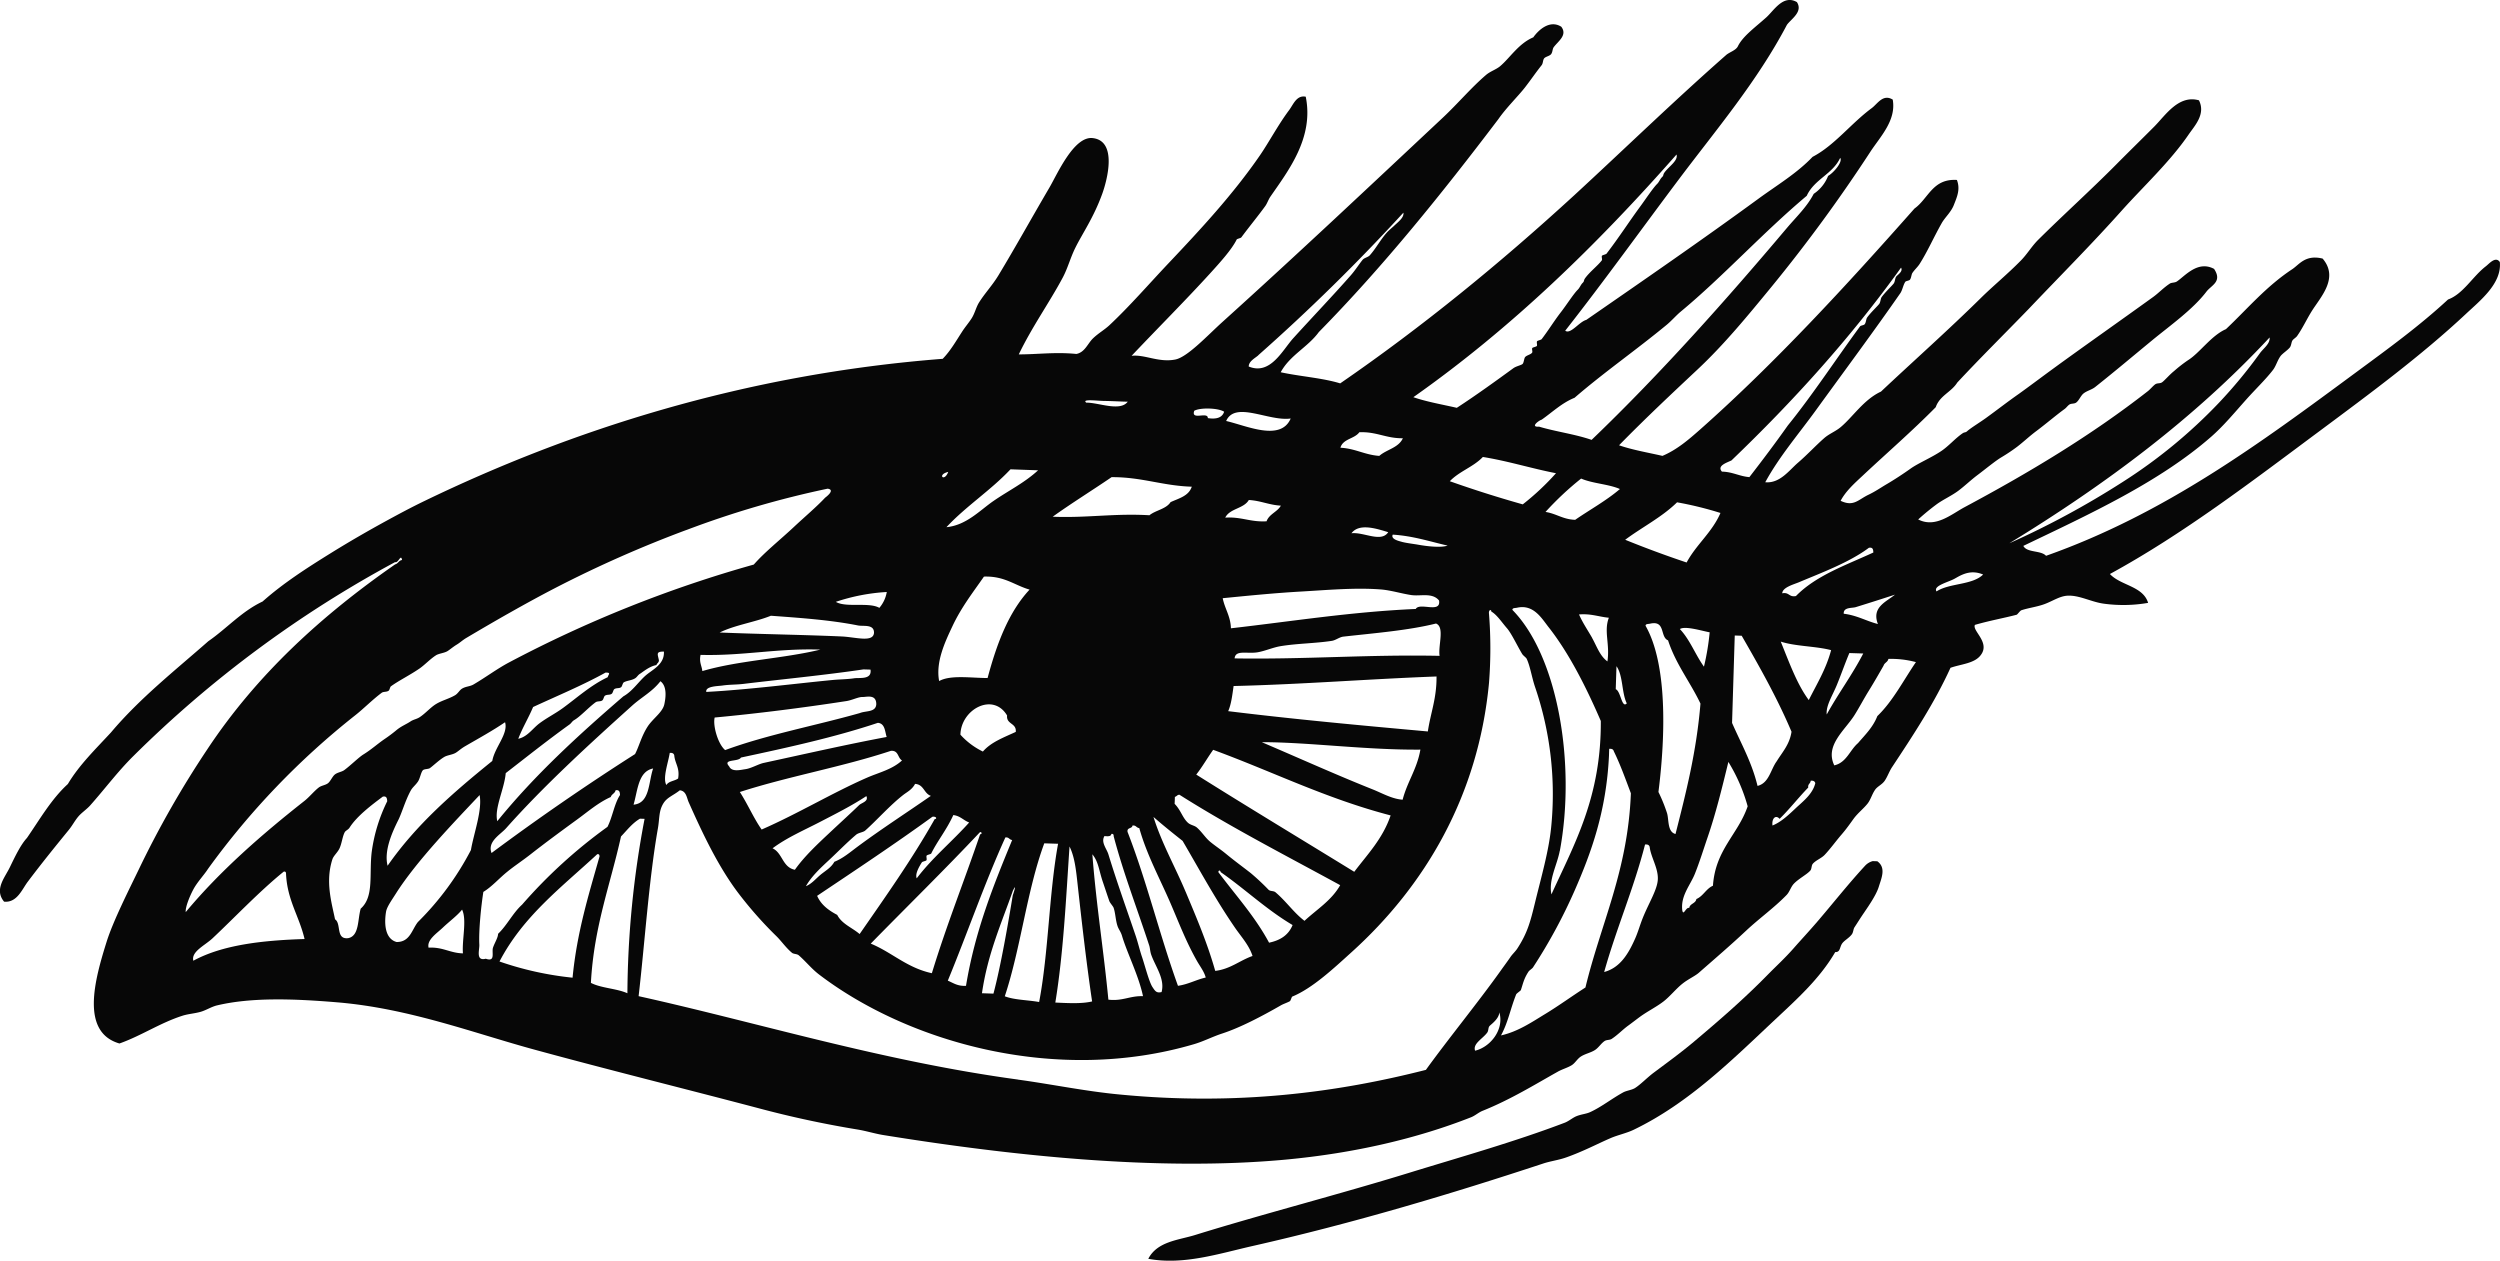 <svg xmlns="http://www.w3.org/2000/svg" width="1080" height="544.63" viewBox="0 0 1080 544.63"><g id="Слой_2" data-name="Слой 2"><g id="eyes04_530686474"><g id="eyes04_530686474-2" data-name="eyes04_530686474"><path d="M809 372l2 .07c3.92 2.81 1.75 7.35.64 11-1.23 4-5.2 9.43-7.37 12.69-.89 1.33-2 3.12-3.15 4.87-.5.76-.46 2.06-1.09 2.95-1.09 1.53-3.08 2.55-4.1 3.84-1.28 1.63-.81 4-3.11 3.88-6.63 11.42-16.5 20.28-25.8 29-18.26 17.11-37.21 36.15-61.23 47.74-3.11 1.51-6.88 2.27-10.06 3.65-5.93 2.57-11.71 5.69-19.17 8.33-3.29 1.17-6.79 1.58-10 2.66C627.34 515.62 585 528.34 541 538.3c-14.42 3.27-29.77 8.32-44.94 5.5 3.89-7.53 13.07-8.06 20.23-10.28 28.83-8.95 62.37-17.59 92.37-26.84 21.38-6.59 45.68-13.42 67.34-21.68 1.71-.66 3.41-2.16 5.06-2.82 2.2-.88 4.17-.93 6-1.8 4.86-2.25 9.17-5.74 14.2-8.49 1.36-.74 3.64-1 5-1.82 2.5-1.56 5.25-4.51 8.18-6.7 5.87-4.38 11.8-8.7 17.34-13.36 10.82-9.12 21.38-18.23 31.76-28.81 3.73-3.8 7.49-7.2 11.32-11.56 2.91-3.32 6.81-7.51 10.32-11.61 6.38-7.43 13.46-16.4 20.68-24.19A7.12 7.12.0 0 1 809 372z" fill="#070707" fill-rule="evenodd"/><path d="M173.68 241.93c-.46-2.9-1.6 1.47-3 .9A490.89 490.89.0 0 0 57.55 326.68c-6.7 6.64-12.3 14.19-18.6 21.27-1.44 1.63-3.71 3.13-5.13 4.81-1.56 1.85-2.57 3.9-4.16 5.83C24 365.53 18.09 372.81 12 380.9c-2.52 3.35-4.65 9.15-10.23 8.62-4.33-5.19.23-10.24 2.47-14.84S8.87 365 11.64 362c5.59-8.09 10.57-16.82 17.67-23.3 4.92-8.25 11.84-14.93 18.62-22.27C60.41 301.63 75.56 289.7 90 277c8-5.52 14.31-12.83 23.43-17.14 9-8 19.21-14.52 29.52-20.93 7.82-4.85 15.83-9.49 24.33-14.13 5.16-2.81 10.44-5.65 16.19-8.42 62.8-30.34 137.62-54.7 223.78-61.37 3.37-3.46 5.74-7.66 8.34-11.66 1.27-2 2.95-3.93 4.16-5.83 1.39-2.18 1.91-4.8 3.21-6.86 2.51-4 5.78-7.43 8.34-11.66 7.44-12.33 13.31-23 22.12-38.08 3.3-5.64 10.49-22.16 18.59-21.27 10.93 1.19 6.19 18.46 4.19 24-3.71 10.33-8.66 17.3-11.7 23.49-2.18 4.45-3.21 8.67-5.38 12.76-5.7 10.7-13.28 21.28-19 33.2 8.41.0 15.68-1.1 24.88-.19 3.69-.71 4.85-4.48 7.18-6.73s4.93-3.66 7.14-5.73c8.75-8.2 17-17.76 25.75-27C518.42 99.33 532.68 84 544.37 67c3.75-5.46 7.89-13.24 12.57-19.48 1.77-2.38 3.2-6.54 7.14-5.74 3.62 17.8-7.64 32.1-15.33 43.26-.76 1.11-1.37 2.88-2.11 3.91-2.75 3.84-6.77 8.72-10.39 13.59-.26.35-1.87.62-2 .93-2.17 4.42-7.44 10.18-11.41 14.55-10.43 11.48-22.8 23.85-34 35.7 5.6-.7 11.63 3 18.85 1.6 5.26-1 13.91-10.37 20.41-16.24 32.76-29.57 63.76-58.79 95.37-88.41 6.38-6 12.1-12.82 18.5-18.3 1.84-1.58 4.34-2.31 6.09-3.78 4.22-3.57 8-9.81 14.32-12.46 2.19-3.12 7.12-7.74 12.09-4.58 2.78 3.65-1.37 6.24-3.27 8.84-.57.78-.44 2.05-1.09 2.95s-2.45 1.09-3.05 1.89-.41 2.1-1.09 2.95c-2.66 3.34-4.2 5.73-7.28 9.71-3 3.81-8.05 8.74-11.38 13.55-24.42 32.2-49.62 63.54-77.57 92-4.78 6.56-12.5 10-16.48 17.37 8.33 1.82 18 2.44 25.7 4.81 35.63-24.53 69.2-52 101.1-81.26C702 64.16 723 43.73 745.68 23.78c1.45-1.27 4.23-2 5.1-3.81 2.15-4.39 7.63-8.28 12.34-12.53 3.28-3 7.3-9.92 13.14-6.53 2.72 4.18-2.44 7.25-4.3 9.8C759 35.36 741.28 56.13 725 77.82S693 121.41 676.17 142.87c2.31 1.72 6-3.84 9.11-4.68C710 121.08 735 103.86 759.58 85.9c8-5.86 16.67-11 23.46-18.14 9.46-4.92 16.54-14.39 25.55-21.05 2.49-1.84 4.84-6.26 9.07-3.68 1.61 9-5.46 16.09-9.68 22.56a669.82 669.82.0 0 1-42.67 58.29c-10.26 12.49-20.41 24.9-32 35.76s-23 21.59-33.88 32.72c5.74 2 12.42 3.13 18.75 4.58 6.17-2.6 11.23-6.93 16.28-11.4 32.25-28.56 63.23-62.24 92.61-95.46 6-4.24 7.78-13 18.31-12.34 1.59 4.1.0 7.44-1.35 10.9-1.24 3.11-3.75 5.18-5.23 7.79-3.31 5.85-6.16 12.3-9.52 17.59-.84 1.32-2.13 2.43-3.11 3.88-.46.68-.49 2.19-1.09 2.95-.34.42-1.75.51-2 .92-.94 1.41-1.22 3.58-2.15 4.91-11.11 16-24.46 34-36.45 50.53-7.37 10.19-15.84 20-21.89 31.12 6.31.61 10.32-5.16 14.2-8.49s7.64-7.39 11.28-10.58c2.16-1.89 4.88-2.87 7.11-4.74 5.28-4.42 10-11.93 17.41-15.35 14-13.18 29-26.49 43.08-40.37 5.41-5.34 11.66-10.43 17.44-16.34 2.66-2.73 4.56-6 7.25-8.72 11.08-11 22.9-21.64 33.88-32.71 5.11-5.16 11.08-11 16.44-16.38 4.82-4.86 10.48-13.8 19.27-11.31 3 6-1.87 11-4.46 14.78-8 11.71-19.34 22.21-28.91 32.87-13 14.57-26.76 28.34-40.17 42.46-10.28 10.62-20.79 21-30.87 31.82-2.56 4.13-7.58 5.62-9.3 10.64-10.15 10.29-20.91 19.6-31.8 29.8-3.32 3.11-7.09 6.47-9.29 10.64 5.59 2.69 7.58-.49 12-2.6 2.94-1.39 5.2-3 8.11-4.71s6.76-4.2 10.16-6.63c3.2-2.28 9-4.72 13.17-7.53 3.27-2.18 5.94-5.4 9.2-7.65.92-.64 1.27-.26 2-.93 1.61-1.45 5.58-3.85 8.14-5.71 4.93-3.57 9.18-6.91 14.27-10.47 4.19-3 9.42-6.94 14.26-10.48 13.7-10 29.11-20.8 43.79-31.4 2.29-1.66 4.46-4 7.14-5.74.79-.5 2.12-.3 3-.89 3.45-2.29 9-9.25 16.09-5.45 3.66 5.54-1.13 7-3.31 9.84-5.87 7.73-15.81 14.72-23.56 21.11-8 6.59-16 13.34-24.52 20.1-1.5 1.18-3.55 1.59-5.06 2.81-1.19 1-1.9 3-3.11 3.88-.84.64-2.2.32-3 .9s-1.23 1.33-2.05 1.92c-3.72 2.69-7.89 6.3-12.24 9.55-2.92 2.18-5.36 4.53-8.18 6.7a77.64 77.64.0 0 1-7.11 4.74c-2.66 1.64-6.85 5.11-10.2 7.62-2.84 2.14-5.37 4.61-8.17 6.7s-6.34 3.68-9.13 5.67a102.83 102.83.0 0 0-8.18 6.7c7.46 3.85 14.32-2.25 20.07-5.32 27.55-14.73 54.56-30.88 79.2-50.14.93-.73 2.16-2.2 3.08-2.88s2.1-.27 3-.9c1.06-.74 3.34-3.4 5.13-4.81a60.48 60.48.0 0 1 6.12-4.77c5-3.1 10-10.62 16.35-13.39 9.38-8.86 17.3-18.41 28.69-25.93 3-2 5.64-6.38 13.08-4.55 7.15 8.41-.94 16.65-4.72 22.73-2.19 3.51-4 7.46-6.32 10.73-.44.64-1.66 1.34-2 1.92-.5.75-.46 2.1-1.09 2.95-1 1.3-3.24 2.65-4.1 3.85-1.33 1.85-1.9 4.18-3.17 5.86-3.05 4-7.45 8.21-11.35 12.56-5.21 5.82-9.94 11.59-15.45 16.41-22.48 19.65-52.74 33.51-81.1 47.1 1.54 3.05 7.63 1.84 9.81 4.29 51.56-18.23 92.57-48.73 133.85-79.2 13.7-10.1 27.48-20.09 39.81-31.53 6.57-2.39 10.6-9.94 16.38-14.38 1.39-1.07 4.17-4.47 6-1.8.9 9.29-8.52 16.65-14.65 22.4C1046 153.65 1023.86 170 1002 186.26c-29.2 21.7-58.87 44.45-90.52 61.71 4.58 5 14.32 5.2 16.5 12.47a62.36 62.36.0 0 1-18.91.38c-5.52-.69-10.67-3.72-15.8-3.49-3.44.15-6.46 2.32-10.06 3.65-3.29 1.21-7 1.64-10 2.66-.52.17-1.68 1.82-2 1.92-5.3 1.41-11.73 2.55-18.05 4.39-1.28 2.54 6.68 7.55 2.56 13-2.65 3.68-8.53 3.92-13.11 5.54-7 15.35-16.23 29.28-25.26 42.94-1.17 1.77-2 4.18-3.17 5.87s-3.06 2.36-4.11 3.84c-1.32 1.87-1.89 4.17-3.17 5.87-1.65 2.17-4.26 4.12-6.19 6.76-1.44 2-3.09 4.36-5.19 6.79-2.42 2.8-4.69 6-7.25 8.72-1.36 1.47-3.75 2.31-5.09 3.81-.69.77-.47 2.19-1.09 2.95-1.35 1.64-5 3.48-7.15 5.73-1.3 1.38-1.81 3.5-3.14 4.87-5.35 5.51-11.8 10.1-17.41 15.35-6.69 6.28-13.53 12.14-20.48 18.23-1.66 1.46-4.59 2.73-7.12 4.75-2.81 2.24-5.36 5.5-8.2 7.69-3.09 2.37-6.84 4.2-10.17 6.63-1.59 1.17-3.39 2.58-5.09 3.81-2.3 1.66-4.47 4-7.15 5.74-.79.5-2.12.3-3 .89-1.49 1-2.57 2.84-4.11 3.85-1.8 1.19-4.2 1.62-6.05 2.79-1.68 1.05-2.54 2.9-4.11 3.84-1.84 1.11-4.1 1.7-6 2.79-9.47 5.3-20.3 12-32.38 16.85-1.86.74-3.21 2.09-5.06 2.82-23.19 9.14-50.37 15.52-80.16 18.29-56 5.19-120.3-2-173.71-10.62-3.46-.55-7.41-1.77-10.86-2.34a443.27 443.27.0 0 1-43.46-9.36c-30.09-7.95-64.66-16.54-95.66-25C205 446.45 176.93 435.6 145.6 433c-18.55-1.55-36.85-2.21-51.76 1.31-2.48.58-4.56 2-7 2.75-2.71.79-5.51.93-8 1.73-9.69 3.11-17.81 8.66-27.24 12-17-4.92-10.64-27.69-5.54-43.94 2.83-9 9.55-22.25 13.95-31.37a422.09 422.09.0 0 1 29.53-51.75c21.54-32.53 49.65-58 81.16-79.92C172 243.51 172.25 242.12 173.68 241.93zM780.51 84.59c-18.74 15.73-36.38 35.07-54.34 49.95-2.16 1.79-4 4-6.15 5.77-13.32 11-27.1 20.54-39.81 31.53-5.58 2.28-9.58 6.23-14.24 9.48-1.15.27-5.16 3.29-1.09 3 7.28 2.17 15.71 3.27 22.69 5.71 29.85-28.61 58.42-60.78 84.54-91.74 4-4.71 8.55-9 11.41-14.55a16.37 16.37.0 0 0 6.22-7.75c2.35-1.3 6.45-6.08 5.22-7.79C791.68 75.27 783.76 77.44 780.51 84.59zm-169.92 87c5.75 2 12.42 3.13 18.75 4.59 8.16-5.29 17.42-12 24.43-17.11 1.21-.89 3.44-1.29 4-1.86s.6-2.36 1.09-2.95c.67-.81 2.37-1.05 3-1.89.33-.41-.17-1.51.07-2 .15-.31 1.76-.57 2-.93s-.18-1.48.07-2c.15-.3 1.76-.6 2-.93 2.92-3.81 5.48-8 8.33-11.67 2.33-3 5.49-7.95 7.28-9.7.83-.81 1.25-2.1 2.09-2.92s.33-.94 1.05-2c2-2.78 5.42-5.37 7.22-7.72.32-.42-.18-1.5.06-2 .15-.3 1.76-.59 2-.93 5.33-6.93 9.76-13.86 14.59-20.41 2.27-3.08 5.51-8 7.27-9.71.83-.8 1.25-2.1 2.09-2.91s.33-.94 1.06-2c1.9-2.66 6-5.12 5.22-7.79C690.05 105.59 653.16 141.61 610.59 171.57zm-67-18.09c-1.38 1.21-4.15 2.56-4.14 4.84 9.4 3.87 14.56-7.09 19.3-12.3 8.57-9.43 17.21-18.47 24.75-27.05 2.08-2.36 3.7-5 5.19-6.79.68-.82 2.32-1.08 3.05-1.89 2.68-3 4.61-6.73 7.27-9.71.85-1 2.84-2.65 3.08-2.89 1.77-1.73 4.57-3.71 4.17-5.83A838.59 838.59.0 0 1 543.55 153.48zM748 198.9c-2.05 1-6.39 2.31-4.13 4.84 4.68.11 7.47 2 11.86 2.38 5.67-7.32 11.25-14.73 16.63-22.34C783 170.67 793.77 154.24 803.54 141c.33-.44 1.64-.46 2-.93.63-.79.57-2.23 1.09-2.94 1.53-2.12 4.23-4.64 5.16-5.8.63-.79.57-2.24 1.09-3 1.53-2.12 4.23-4.64 5.16-5.8.63-.79.58-2.24 1.09-3s3.13-2.24 2.12-3.91C799.33 146.14 774.53 173.46 748 198.9zm120.18 35.73a374 374 0 0 0 48.59-26.27 221.61 221.61.0 0 0 41.9-34.45 207.3 207.3.0 0 0 17.6-21.31c1.59-2.18 4.48-4.1 4.2-6.82C948 180.69 909.56 209.29 868.13 234.63zM477.27 173.21c-3 0-10.22-1-8 .74 5.22-.1 14.63 4 17.91-.42C484.79 173.51 480.78 173.26 477.27 173.21zm38.65 4.24c-1.55 4.34 5.94.21 5.86 3.17 3.77.6 6.22-.22 7.05-2.75C526.35 176.22 518.51 176 515.92 177.45zm13.78 4.42c8.76 2 23.55 9 27.88-1.08C548.11 182.15 533.59 173.07 529.7 181.87zm57.53 4.86c-2.09 2.91-7.05 2.76-8.18 6.69 6.49.34 10.43 3.07 16.8 3.53 3.15-2.8 8.31-3.46 10.19-7.63C598.73 189.43 594.75 186.42 587.23 186.73zm53.36 10.68c-4 4.26-10.24 6.21-14.27 10.48q15.28 5.42 31.51 10a110.8 110.8.0 0 0 14.36-13.46C661.38 202.33 651.69 199.21 640.59 197.41zm42.46 9.33a130.38 130.38.0 0 0-15.39 14.42c4.71.73 7.52 3.23 12.82 3.4 6.44-4.44 13.44-8.27 19.33-13.3C694.91 209.11 688 208.9 683.05 206.74zm-246.52-4c-8.51 9.08-19.16 15.88-27.67 25 8.55-.81 14.42-7.24 20.26-11.28 6.59-4.55 13.48-7.89 19.33-13.29zm-26.89 1.12c-5 1.16-1.71 4.64.0.0zm70.54 2.29c-8.42 5.75-17.16 11.15-25.42 17.07 14.69.6 26.82-1.53 41.79-.63 2.74-2.22 7.16-2.63 9.14-5.67 3.58-1.66 7.83-2.61 9.16-6.67C502.22 209.87 493.26 206.06 480.18 206.13zM724.49 217c-6.52 6.41-15 10.66-22.41 16.18Q715 238.43 728.62 243c4.21-7.84 11-13 14.62-21.4A151.64 151.64.0 0 0 724.49 217zm-185-1c-2.21 3.81-8.2 3.59-10.19 7.62 7-.46 10.85 2 17.85 1.58 1.18-3.19 4.63-4 6.19-6.76C548.21 218.15 544.69 216.31 539.53 216zm-243.1 13a514.65 514.65.0 0 0-56.51 25c-13.21 6.85-27 14.8-38.49 21.62-1.56.93-2.65 2-4.07 2.85-1.76 1.08-3.07 2.26-4.07 2.85-1.38.82-3.8 1-5 1.83-2.53 1.64-4.8 4.14-7.14 5.74-4.34 2.94-8.59 5-12.18 7.56-.5.35-.54 1.58-1.06 1.95-.91.64-2.22.3-3 .9-4.12 3.11-7.84 6.89-11.25 9.58a333.21 333.21.0 0 0-63.82 66.55c-1.52 2.41-4.57 5.61-6.25 8.75-1.87 3.5-3.55 8-3.31 9.84C95.07 376.2 113.1 360.5 131.51 346c2.13-1.68 4.06-4.12 6.16-5.77 1.15-.9 2.87-1 4-1.86s1.91-3 3.11-3.88 3-1.06 4-1.85c2.55-1.87 6.25-5.51 8.18-6.7 3.6-2.23 5.84-4.37 9.17-6.67a61 61 0 0 0 5.09-3.81c2-1.7 4.48-2.68 6.09-3.78 1.29-.88 2.71-1 4-1.86 2.57-1.69 4.64-4.22 7.15-5.73s5.47-2.2 8.08-3.72c1.34-.78 1.91-2.17 3.07-2.88 1.64-1 3.44-.89 5-1.83 5.14-3 10.06-6.7 15.22-9.45a534.61 534.61.0 0 1 105.81-42.32c4.68-5.36 11.32-10.61 17.43-16.34 4.45-4.17 9.73-8.63 13.34-12.5.12-.13 4.76-3.43 1.12-3.94A411.59 411.59.0 0 0 296.43 229zm287.39 1.38c5.28-.67 12.92 4.17 15.93-.48C594.63 228.37 587.16 225.88 583.82 230.38zm223.58 6.26c-8.39 6.32-20.8 10.91-30.32 14.93-2.45 1-7 2.22-7.12 4.74 3.06-.62 2.87 1.81 5.93 1.18 8.68-8.89 21.55-13.31 33.43-18.8C809.25 237.47 809.1 236.33 807.4 236.64zm-201.82-2.57c2 .54 5.19.9 6.92 1.21 4.55.83 10.12 1.36 12.92.42-7.71-1.76-14.75-4.16-23.72-4.74C600.73 232.93 604.25 233.7 605.58 234.07zm239.19 15.72c-2.41 1.58-9.84 3.15-8.15 5.7 5.57-3.66 15.49-2.67 20.13-7.3C851.88 246.19 848.27 247.73 844.77 249.79zm-43.18 12.52c-1.51.46-5.26-.07-5.06 2.82 5.76.7 9.67 3.14 14.77 4.45-2.81-7.25 3.55-9.55 7.38-12.69C812.94 258.75 806.57 260.78 801.59 262.31zM425.07 249.09c-4.74 6.81-9.77 13.25-13.62 21.44-3.19 6.78-7.31 15.44-5.74 23.69 4.84-2.72 13.51-1.35 20.93-1.31 4-15 9.17-28.59 18.14-38.2C438.22 252.83 434 248.79 425.07 249.09zm184.74 8c-4.29-.64-8.6-2-12.85-2.41-11.12-.93-23.43.21-34.84.86-11.94.68-23.39 1.85-33.91 2.88.91 4.6 3.39 7.74 3.55 13 26.42-3 51.77-7.12 79.84-8.35 1.71-3 11 2.1 10.07-3.65C618.83 255.89 613.6 257.64 609.81 257.08zm64 110.49c-1.15 6.18-4.9 12.53-3.59 18.78 10-21.92 21.52-42.14 21.33-74.9C685.3 297 677.84 282.16 669 270.94c-3.06-3.91-6.53-10-13.65-8.4-.78.19-2 0-2 .93C673.09 283.56 680.82 330.16 673.85 367.57zm-234 98.82c14.15 1.92 28.91 5 43.56 6.39 51.22 5 94.77-.95 132.62-10.61 9.18-12.75 22.9-29.62 32.22-42.72 1.63-2.29 2.71-3.72 4.17-5.83 1-1.51 2.21-2.49 3.11-3.88 4.3-6.62 5.57-11.3 7.6-19.65 2.65-10.94 5.93-22.13 7-32.59a143.27 143.27.0 0 0-7-60.89c-1.38-4.15-2.08-8.93-3.59-12.06-.25-.51-1.5-1.35-1.92-2.05-2.21-3.66-4.63-8.9-6.6-11.15-2.22-2.53-4.22-5.71-6.73-7.18.0-1.05-1.25-.82-1 1a190.55 190.55.0 0 1 0 29.84c-4.63 48.83-27.66 87.71-59.48 116.42-7.39 6.67-16.64 15.42-25.48 19.07-.33.13-.67 1.72-1.06 2-1 .59-2.89 1.2-4 1.86-8 4.6-17.4 9.55-25.25 12.11-4.29 1.4-7.9 3.34-12.09 4.58-59.38 17.54-123.53-.65-162.13-30.13-3.14-2.4-5.75-5.69-8.69-8.23-.76-.67-2.23-.5-2.94-1.09-2.64-2.2-4.56-5.06-6.73-7.19a170 170 0 0 1-16.31-18.43c-8.93-11.73-15.82-26.5-21.6-39.49-.82-1.84-1-4.81-3.81-5.09-3 2.37-5.5 3-7.15 5.73-2 3.34-1.54 6.36-2.34 10.87-3.85 21.83-5.73 50.25-8.31 72.33C327.54 441.79 381.14 458.42 439.9 466.39zM361.07 260c4.38 2.63 14.35.0 18.81 2.6a14.19 14.19.0 0 0 3.21-6.86A84.38 84.38.0 0 0 361.07 260zm326.71 15.57c2 3.55 3.32 7.75 6.63 10.16 1.13-7.57-1.63-13 .62-18.87-4.38-.4-7.64-1.84-12.89-1.42C683.68 269 685.83 272.12 687.78 275.52zm28.67 66.58a68.57 68.57.0 0 1 3.69 9.07c.9 2.85.09 8.16 3.68 9.07 4.52-17.79 9.07-35.55 10.78-56.34-4.43-9.34-10.64-17-14-27.31-3.58-1.47-1-8.74-7.72-7.22-.78.2-2 0-2 .93C720.2 286.66 719.61 317.17 716.45 342.1zM736.11 288a106.8 106.8.0 0 0 2.47-14.84c-3.47-.63-10.57-2.88-12.88-1.41C730.07 276.35 732.39 282.84 736.11 288zM620.35 269.36c-11.93 3-27 4.19-40 5.66-1.74.2-3.28 1.56-5 1.83-7.27 1.11-14.66 1.09-22 2.27-3.37.54-6.68 2.07-10 2.66-4.54.79-9.65-1.18-10 2.65 30.33.5 58.09-1.75 88.55-1.1C621.22 278.82 624.21 270.88 620.35 269.36zm127.9 42.94c3.88 8.89 8.54 17 11 27.21 5-1.23 5.61-7 8.31-10.67 2.41-3.93 5.51-7.14 6.38-12.73-6.24-14.7-13.85-28.13-21.53-41.47l-3-.1zm33.14-9.87c3.46-6.93 7.45-13.3 9.65-21.57-6.68-1.76-15.42-1.6-21.76-3.69C773 286.31 776.28 295.53 781.39 302.43zM370.68 270.2c-12.23-2.42-25.12-3.27-37.65-4.2-7 2.81-15.53 4-22.12 7.24 16 .68 36.91 1 52.66 1.71 6.11.28 13.63 2.72 14-1.54C377.67 269.52 373 270.66 370.68 270.2zm422.86 25.66c-1.81 4.46-4.82 9-4.39 12.79 5-9.1 11-17.07 15.77-26.34l-6-.19C797.14 286.33 795.48 291.1 793.54 295.86zm22.25-11.21c-.29 1.41-1.7 1.62-2.09 2.92-2 3.49-4.06 7.1-6.31 10.73s-4.31 7.57-6.32 10.74c-4.17 6.56-12.79 13-8.66 21.6 5.29-1.21 6.69-6.57 10.26-9.62 3.06-3.58 6.45-6.82 8.34-11.66 6.74-6.5 11.25-15.4 16.67-23.33A41.59 41.59.0 0 0 815.79 284.65zM698 297.73c2.21.88 2.57 8.44 4.77 6.13-2.26-4.62-1.56-12-4.45-16.06C698.21 291.11 698.11 294.42 698 297.73zM302.64 282.91c-.68 3.21.53 4.65.77 7 15.59-4.6 34.8-5.35 51-9.28C335.85 280 321.08 283.4 302.64 282.91zm-18 2.4c0 1-.84 1.16-1.06 2-3 .52-5.78 2.94-7.08 3.75-.92.56-1.3 1.44-2.06 1.92-1.48 1-3.68 1-5 1.83-.42.27-.65 1.6-1.05 2-.82.72-2.07.25-3 .9-.44.3-.62 1.58-1.06 1.95-.8.71-2.09.25-3 .9-.46.33-.61 1.56-1.06 1.95-.79.7-2.12.25-3 .9-3.15 2.32-6.58 6.16-9.2 7.66-1 .6-1.21 1.32-2.05 1.92-9.73 7-18.58 14.07-27.54 21-.6 6.91-5 15.16-3.65 20.77 16.22-20 35.11-37.23 54.46-53.93 3.78-2.13 6.15-5.77 9.23-8.65s8.54-4.88 8.3-10.68C283.09 281.41 284.23 282.77 284.66 285.31zm248.28 11.05c-.56 3.85-1 7.83-2.34 10.86 28.16 3.47 57.17 6.15 86.25 8.77 1.18-8 3.86-14.38 3.75-23.75C591.12 293.33 562.78 295.65 532.94 296.36zm-159.89-7.18c-16.81 2.5-36.38 4.39-51.92 6.27-3 .36-6 .26-9 .7-2 .29-7.47.25-7 2.76 18-.94 38.7-3.64 54.87-5.18 2.44-.24 6.33-.28 9-.71 2.34-.37 7.73.77 7.08-3.75l-2-.06zM230.3 305.43c-2 4.75-4.54 8.86-6.41 13.72 4-.85 6.18-4.45 9.16-6.67 3.32-2.47 6.89-4.24 10.16-6.63 6.2-4.53 12-9.84 19.33-13.3.26-1.24 1.62-2-.93-2C251.69 296.05 240.82 300.55 230.3 305.43zm42.79-.6c-18.79 16.91-38.33 34.81-54.44 52.94-2.5 2.82-8.19 5.74-6.31 10.73q30.09-22.38 62-42.74c1.76-3.36 2.71-7.6 5.36-11.76 2.28-3.58 6.51-6.22 7.28-9.71.45-2.06 1.51-7.65-1.67-10C281.77 298.85 277.21 301.12 273.09 304.83zm99.57-3.73c-1.89-.06-4.47 1.37-7 1.76-19 2.93-38.82 5.43-56.92 7.11-.85 3.38 1.33 11.35 4.52 14.07 18.15-6.68 38.94-10.54 58.2-16 2.54-1.06 6.83-.25 7.09-3.75C378.6 299.73 374.36 301.16 372.66 301.1zm42.24 16.29a31.6 31.6.0 0 0 9.71 7.28c3.54-4.11 9.06-6.09 14.2-8.49.4-3.91-4.15-3.18-3.75-7.09C429 298.91 415.13 306.43 414.9 317.39zm-35.64-5.13c-18.58 6.21-38.82 10.65-59.16 15-1.17 2-8.1.49-5.1 3.82 1.15 2.58 5.08 1.46 6.92 1.22 2.68-.36 5.59-2.2 8.05-2.73 18.14-3.93 36-8 53.07-11.2C382.25 315.88 382.34 312.59 379.26 312.26zm315.82 14.22c-1.16 24.1-7.7 41.92-14.82 58.2a229.91 229.91.0 0 1-18 33.23c-.39.59-1.62 1.27-2 1.93-2 3.08-2.29 5.06-3.24 7.85-.12.37-1.85 1.41-2.05 1.92-2.55 6.41-3.45 12-6.54 17.69 7.33-1.62 13.42-5.81 19.2-9.32s11.42-7.63 17.28-11.38c6.7-27.79 18.33-50.33 19.63-83.9-2.33-6.17-4.56-12.42-7.37-18.14-.19-.78-.79-1.18-2-1.06zm-101.92 14.6c3.94 1.58 8.22 4.08 12.78 4.39 2-7.75 6.22-13.24 7.67-21.63-23.52.2-48.62-3.24-68.52-3.22C561.15 327.48 577.86 335 593.16 341.08zm-392.25-18.7c-1.83 1.06-3 2.23-4.08 2.85-1.4.84-3.72 1-5 1.83-2.14 1.28-4.78 3.82-6.12 4.77-.67.48-2.42.32-3 .9-.85.83-1.25 3.59-2.15 4.9-1.12 1.64-2.31 2.43-3.11 3.88-2.34 4.25-3.87 9.73-5.39 12.75-2.83 5.65-6.2 13.38-4.62 19.74 12.45-17.9 28.61-31.83 45.23-45.27 1-5.86 7-11.71 5.52-16.73C212.75 315.7 207.1 318.79 200.91 322.38zm536.79 39.3c-1.76 5.13-3.47 10.69-5.49 15.74s-6.18 9.46-5.48 15.73c.46 2.9 1.6-1.47 3-.9.36-2 2.75-1.86 3.11-3.87 3-1.28 4.17-4.46 7.15-5.74 1.07-15.65 10.79-22.06 15-34.32a74.62 74.62.0 0 0-8.33-19.17C743.85 340.73 741.2 351.47 737.7 361.68zM524.09 323.92c-2.5 3.49-4.67 7.35-7.31 10.7 22.55 14.19 45.5 28 68.26 42 5.73-7.59 12.3-14.29 15.71-24.36C572.88 345 549.71 333.31 524.09 323.92zm-139.25.45c-20.82 6.91-44.26 11-65.23 17.78 3.38 5.18 5.9 11.17 9.42 16.21 15.7-6.87 30.71-15.93 45.49-22.39 5.19-2.27 10.87-3.52 15.16-7.46C387.73 327.44 388.25 324.06 384.84 324.37zm396.32 15.85c-4.25 4.37-8 9.23-12.37 13.52-1.69-1.89-3.45-.23-3.08 2.88 3.93-1.59 7.22-4.84 10.19-7.62s7.21-6 8.31-10.67c-.2-.79-.8-1.19-2-1.06C782.16 338.54 780.93 338.6 781.16 340.22zm-493.28-1.09c1-1.72 3.55-1.71 5.07-2.82.81-4.61-1.36-6.44-1.67-10-.19-.79-.79-1.18-1.95-1.06C288.77 329.14 286.14 336.19 287.88 339.13zm-14.19 8.49c7.1-.64 6.4-9.61 8.46-15.64C275.67 333.29 275.54 341.37 273.69 347.62zm121.63-9c-1.33 2.54-3.48 3.51-5.13 4.8-5.72 4.46-11.82 11.32-16.42 15.38-.89.79-2.88.88-4 1.86-3.83 3.25-7.6 7.12-11.29 10.57s-7.8 7.14-10.32 11.6c2.46-1 4.16-3.1 6.12-4.77 2.16-1.84 4.74-3.15 6.16-5.77 3.75-1.47 6.88-4.2 10.16-6.63 10.54-7.8 21.05-14.56 31.54-21.85C399.1 342.79 399.15 338.89 395.32 338.64zm114.22 4.7c-1 0-1.21.76-2 .93.0 1-.06 2-.1 3 2.76 2.86 3.34 5.93 5.71 8.14 1.14 1.07 2.8 1.16 3.91 2.11 2.26 2 3.63 4.4 5.76 6.16s4.44 3.25 6.8 5.19c3.76 3.1 7.45 5.78 10.67 8.3a100.39 100.39.0 0 1 7.72 7.22c.75.74 2.12.38 3 1.09 4.78 4.07 7.84 8.77 12.53 12.34 5.32-4.95 11.68-8.78 15.42-15.41C555.53 369.6 531.62 357.32 509.54 343.34zM354 355.2c-6.95 3.6-14.15 6.7-20.26 11.27 4.35 2 4.25 8.22 9.65 9.27 4.07-5.79 9.91-11.22 15.45-16.41 4.27-4 8.76-8.09 12.31-11.53 1.06-1 4.21-1.61 3.11-3.88C367.92 348.1 360.94 351.6 354 355.2zm-90.15-10.89c-5.26 2.34-9.69 6.17-14.23 9.49-7.12 5.19-14.21 10.4-20.39 15.25-3.61 2.83-7.22 5.18-10.19 7.63-3.69 3-6.45 6.3-10.23 8.62-.91 5.76-2.06 16.46-1.74 22.81.12 2.28-1.65 7.2 2.79 6.06 4.38 1.55 2.41-2.84 3.14-4.87.86-2.37 2.1-4.15 2.18-5.9 3.9-3.72 6.37-9 10.36-12.59a217.23 217.23.0 0 1 36.89-33.61c2.16-4.21 2.92-9.91 5.42-13.75-.07-1.22-.22-2.36-1.92-2.05C265.65 342.81 264.24 343 263.85 344.31zM171 386.06c-1.79 2.84-3.88 5.7-4.23 7.82-.62 3.71-1.07 11.49 4.55 13.07 5.82.05 6.57-5.32 9.23-8.65a124.46 124.46.0 0 0 22.89-31.08c1.24-7.26 5-17.3 3.75-23.75C196.55 354.79 179.88 372 171 386.06zm341.17-.87c4.55 10.85 9.39 22.12 12.81 34.24 6.63-.81 10.55-4.51 16.12-6.44-1.52-4.69-4.83-8.23-7.56-12.18-8.54-12.43-15.2-24.82-22.65-37.54-4.27-3.38-8.52-6.78-12.59-10.35C501.91 364.41 507.58 374.27 512.16 385.19zM151 357.56c-.53.85-1.69 1.28-2.05 1.92-1 1.83-1.25 4.7-2.22 6.89-.81 1.85-2.62 3.26-3.14 4.87-3.11 9.67-.32 18.69 1.15 25.9 2.82 1.85.19 8.81 5.7 8.14 4.83-1 4-8 5.39-12.75 5.89-5.2 3.55-14.92 4.78-24.71a70.45 70.45.0 0 1 6.67-21.67c-.07-1.21-.22-2.36-1.92-2C160.65 347.67 154.17 352.53 151 357.56zM402.3 368.7c-.16.32-1.77.57-2 .93s.18 1.49-.07 2c-.16.33-1.77.53-2 .92-1.17 1.85-3 5-2.21 6.89 6.74-8.91 15.3-15.88 22.66-24.13-2.46-.9-3.81-2.84-6.85-3.2C409 358.39 404.9 363.38 402.3 368.7zM353 387c1.69 3.87 4.95 6.28 8.68 8.24 2 3.93 6.46 5.5 9.68 8.27 11.19-16.16 22.55-32.14 32.44-49.67 1.05.0.83-1.25-1-1C386.58 364.61 369.75 375.77 353 387zm134.16-27.47c8.23 21.18 13.92 44.75 21.72 66.34 4.52-.66 7.82-2.62 12-3.58-.7-2.6-2.48-4.85-3.75-7.09C512.48 407 509.47 399.08 506 391c-4.68-11-10.53-21.46-13.83-33.27-1.27-.09-1.34-1.32-2.95-1.09C489.08 358.16 486.66 357.3 487.13 359.52zM693 419.91c6.89-1.86 10.44-7.81 13.4-14.49 1.24-2.8 2.08-5.87 3.27-8.84 2.63-6.55 6.31-12.25 6.51-16.7.22-4.87-3-9.53-3.52-14-.2-.78-.8-1.18-2-1.06C705.71 384.09 698.33 400.88 693 419.91zM276.47 353.67c-3.32 1.94-5.62 5-8.2 7.69-4.59 20.81-11.7 38.92-13 63.24 4.4 2.3 11.14 2.4 15.77 4.49a412 412 0 0 1 7.42-75.35zm200.66 7.51c-1.67 2.68 1 5.48 1.73 8 3.82 12.44 8 24 11.79 35.2 1 3 1.74 6.24 2.69 9 1.24 3.64 3.05 10.83 4.55 13.07 1.12 1.68 1.7 2.67 3.91 2.12 1.54-5.67-2.66-11-4.45-16.06-.52-1.45-.54-3-.87-4-5.14-15.74-11.23-31.49-15.37-47.24.0-.61-.11-1.18-1-1C479.94 361.44 478.54 361.31 477.13 361.18zm-101 46.45c9.28 3.83 15.59 10.44 26.44 12.8 6.3-20.69 14-39.89 20.84-60 .55.0 1.15-.76.0-1C408 375.82 391.92 391.54 376.17 407.63zm33.29 16c2.4 1 4.24 2.46 7.89 2.25 3.95-23.88 11.91-43.48 19.95-63-1.27-.09-1.34-1.32-2.95-1.09C425.31 381.61 417.9 403.16 409.46 423.63zm41.71-59.31c-7.46 20.13-10.17 45.33-17.06 66.08 4.12 1.6 9.95 1.59 14.84 2.47 4.07-21.36 4.25-46.86 8.18-68.36zm4.73 68.78c5.72.27 11.47.58 15.93-.48-2.45-16.52-4.44-34.08-6.3-50.93-.63-5.7-1.22-11.51-3.46-16C460.5 388.66 459.35 412.11 455.9 433.1zm22.92-1.25c6.15.74 9.31-1.71 15-1.5-1.87-8.93-6.9-18.68-9.1-26.16-.47-1.6-1.38-2.68-1.86-4-.89-2.49-.92-5.63-1.73-8-.23-.69-1.55-2.05-1.89-3-1.23-3.57-1.94-5.77-2.72-8.05-1.76-5.11-1.88-8.81-4.58-12.08C473.54 390.56 476.79 410.64 478.82 431.85zm69.42-24.6c4.87-1 8.46-3.31 10.2-7.63-11.34-6.71-20.47-15.5-31.09-22.88.0-.56-.77-1.16-1 0C533.79 386.76 542.18 395.92 548.24 407.25zm-332.45 8.11a139.45 139.45.0 0 0 31.6 7c1.88-19.58 6.94-35.76 11.64-52.33.0-.61-.11-1.18-1-1C242.76 383.15 226 395.74 215.79 415.36zm208.42 13.72 5 .17c3.15-11.77 6.41-30.66 8.35-42.5.0.11 2.09-6.13.06-2C432.58 399 426.64 412.15 424.21 429.08zM91.79 405.37c-3.3 3.09-9.28 5.72-8.27 9.67 12.54-6.83 29.64-8.8 48.05-9.38-2.26-9.77-7.48-16.75-8-28.11.0-.6-.11-1.18-1-1C111.92 385.18 101.32 396.43 91.79 405.37zm99.61-4.73c-2.59 2.51-7.11 5.34-6.25 8.75 6.19-.34 9.18 2.32 14.84 2.47-.46-6 1.78-14.51-.38-18.91C197.6 395.5 194.18 398 191.4 400.64zm452.15 42.53c-.77.78-.39 2-1.09 2.94-2 2.7-6.3 4.76-5.22 7.79 6.58-1.56 12.65-9.09 10.48-16.57C647.55 440.12 644.36 442.35 643.55 443.17z" fill="#070707" fill-rule="evenodd"/></g></g></g></svg>